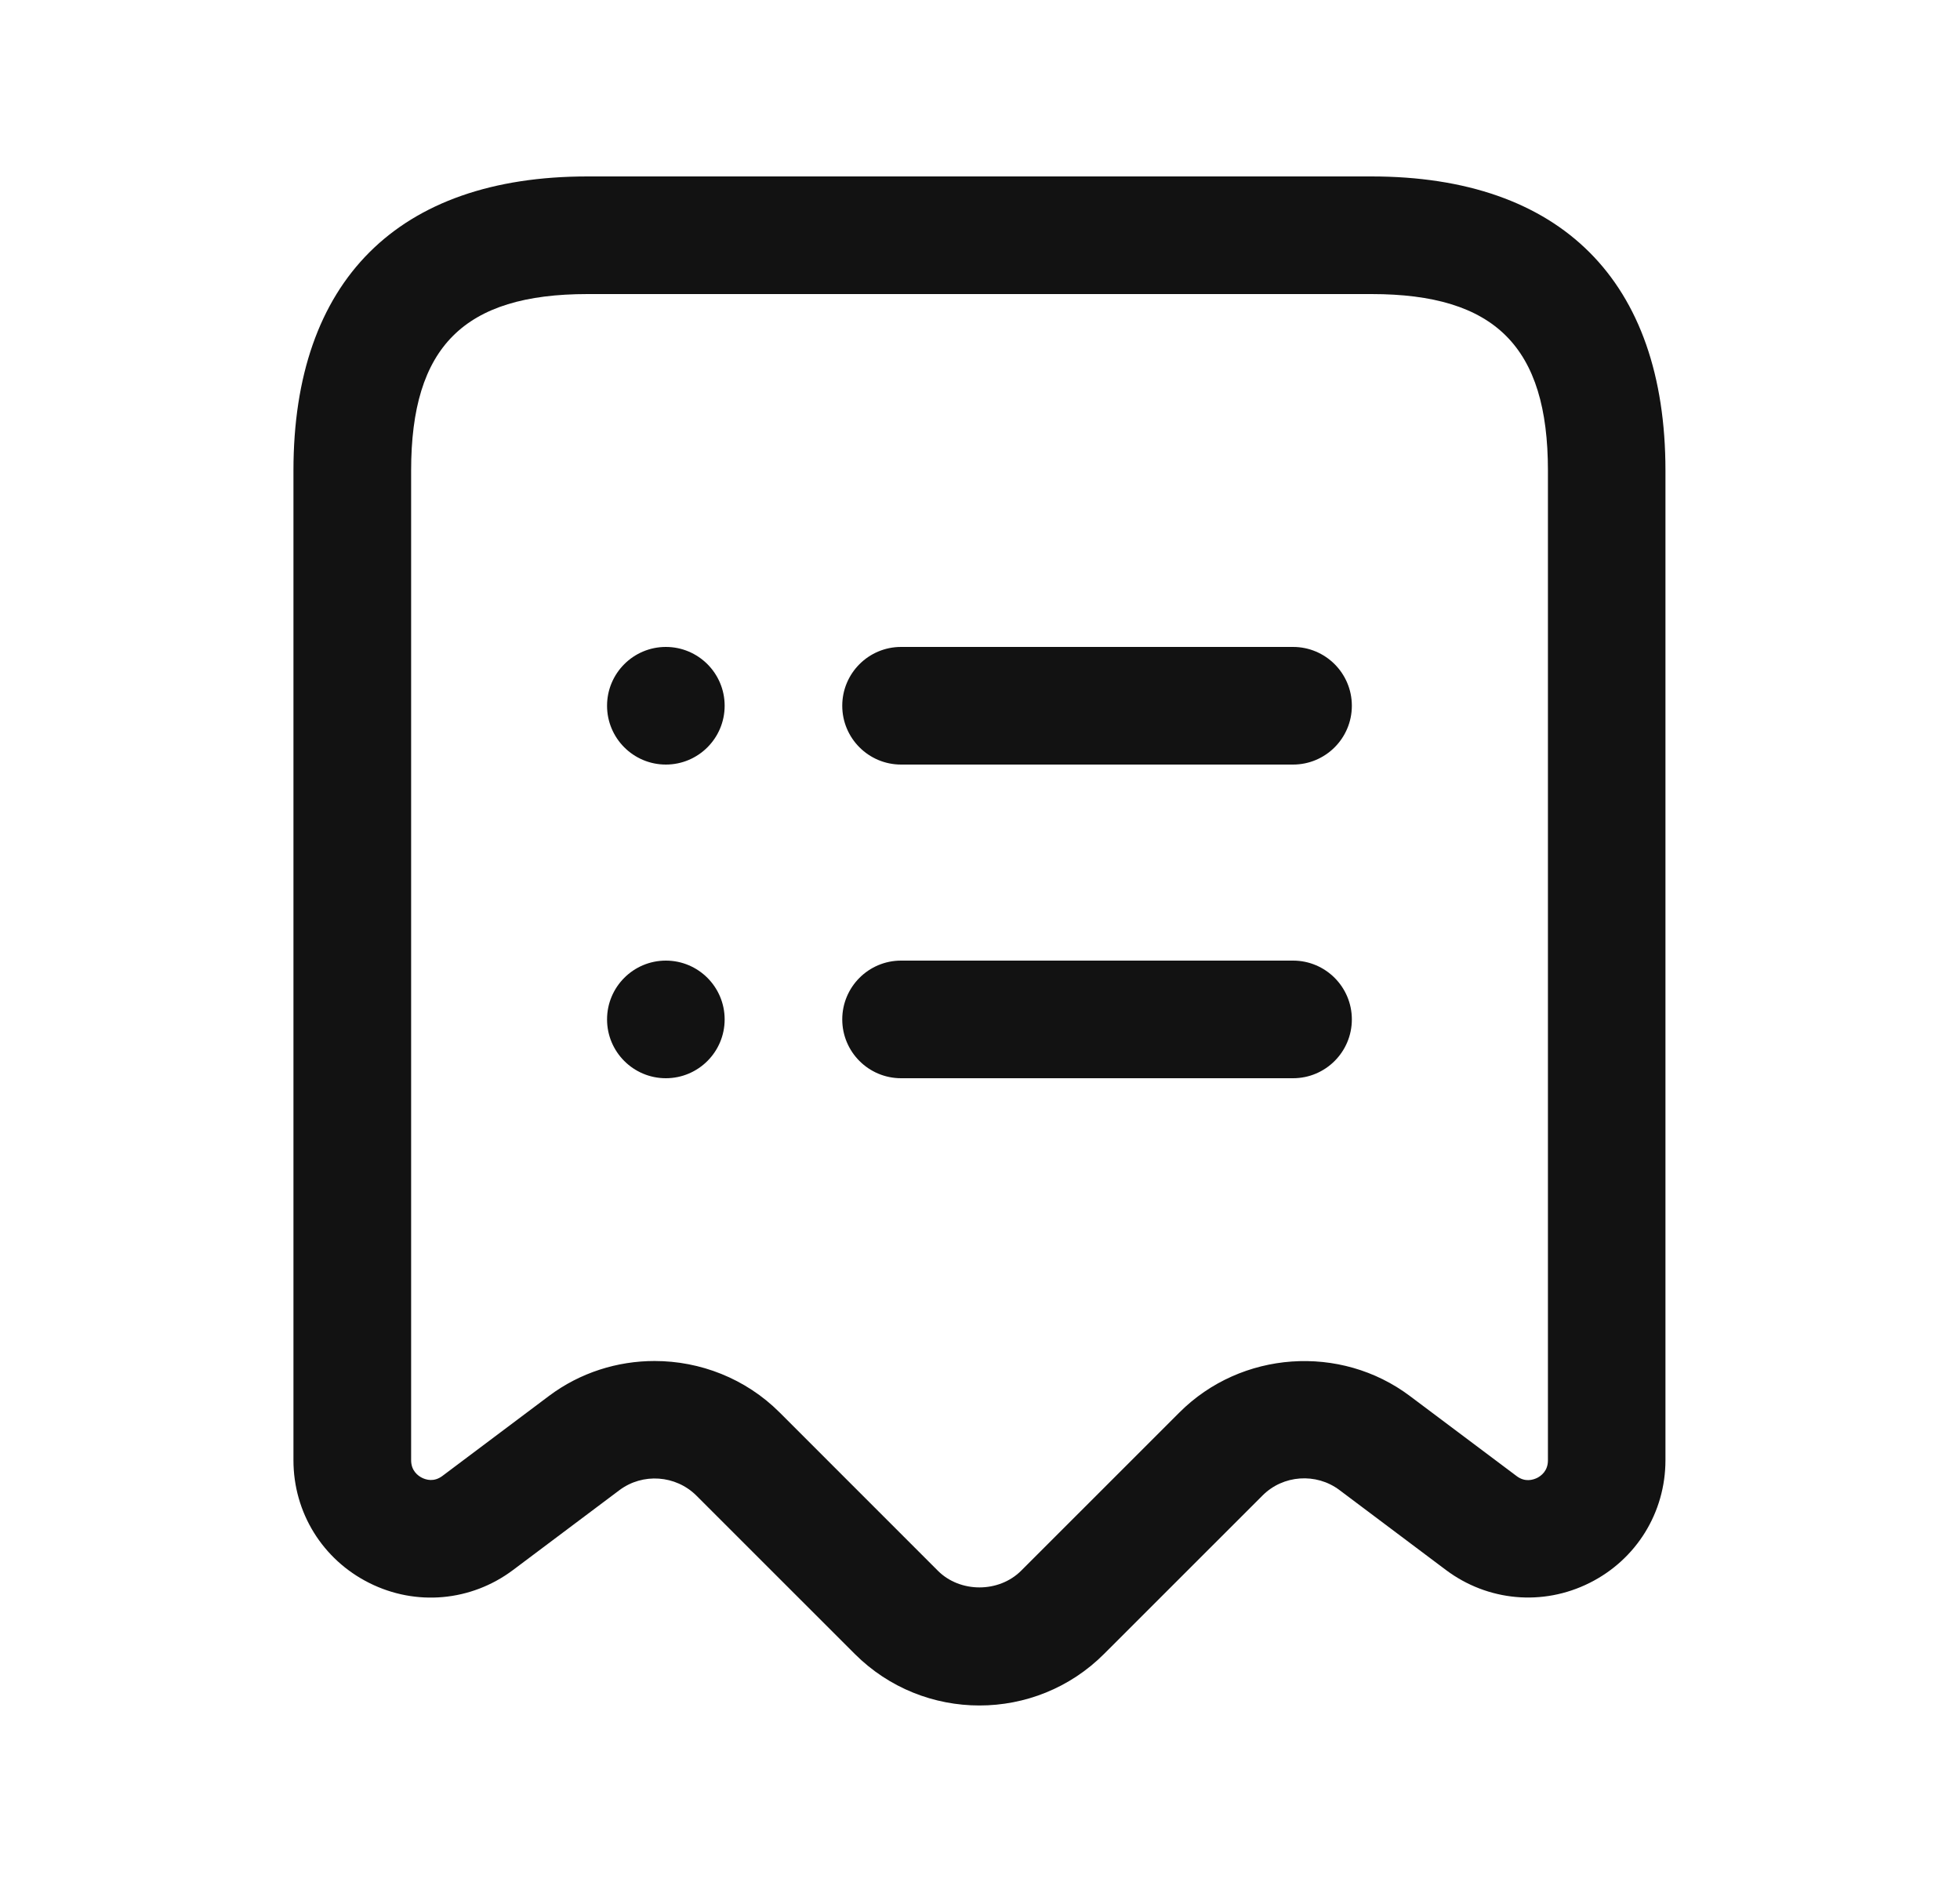 <svg width="25" height="24" viewBox="0 0 25 24" fill="none" xmlns="http://www.w3.org/2000/svg">
<path d="M12.493 21.749C11.917 21.749 11.341 21.53 10.902 21.091L8.882 19.072C8.618 18.81 8.198 18.781 7.901 19.003L6.543 20.022C6.009 20.422 5.306 20.485 4.711 20.187C4.114 19.889 3.743 19.289 3.743 18.622V6C3.743 3.582 5.075 2.25 7.493 2.25H17.493C19.911 2.25 21.243 3.582 21.243 6V18.621C21.243 19.288 20.872 19.888 20.275 20.186C19.68 20.484 18.977 20.421 18.443 20.021L17.084 19.001C16.788 18.779 16.366 18.808 16.104 19.071L14.084 21.09C13.645 21.53 13.069 21.749 12.493 21.749ZM8.349 17.356C8.93 17.356 9.509 17.578 9.943 18.011L11.963 20.031C12.246 20.314 12.74 20.314 13.024 20.031L15.044 18.012C15.831 17.225 17.098 17.137 17.984 17.803L19.344 18.823C19.452 18.905 19.553 18.872 19.606 18.847C19.657 18.821 19.744 18.758 19.744 18.623V6C19.744 4.423 19.071 3.75 17.494 3.75H7.494C5.917 3.75 5.244 4.423 5.244 6V18.621C5.244 18.756 5.331 18.819 5.382 18.845C5.435 18.871 5.535 18.903 5.644 18.821L7.003 17.801C7.401 17.503 7.876 17.356 8.349 17.356ZM17.243 9C17.243 8.586 16.907 8.25 16.493 8.25H11.493C11.079 8.25 10.743 8.586 10.743 9C10.743 9.414 11.079 9.75 11.493 9.75H16.493C16.907 9.75 17.243 9.414 17.243 9ZM17.243 13C17.243 12.586 16.907 12.25 16.493 12.25H11.493C11.079 12.25 10.743 12.586 10.743 13C10.743 13.414 11.079 13.75 11.493 13.75H16.493C16.907 13.75 17.243 13.414 17.243 13ZM8.493 8.25C8.079 8.25 7.743 8.586 7.743 9C7.743 9.414 8.079 9.75 8.493 9.75C8.907 9.75 9.243 9.414 9.243 9C9.243 8.586 8.907 8.25 8.493 8.25ZM8.493 12.25C8.079 12.25 7.743 12.586 7.743 13C7.743 13.414 8.079 13.75 8.493 13.75C8.907 13.75 9.243 13.414 9.243 13C9.243 12.586 8.907 12.25 8.493 12.25Z" fill="#121212"/>
</svg>
